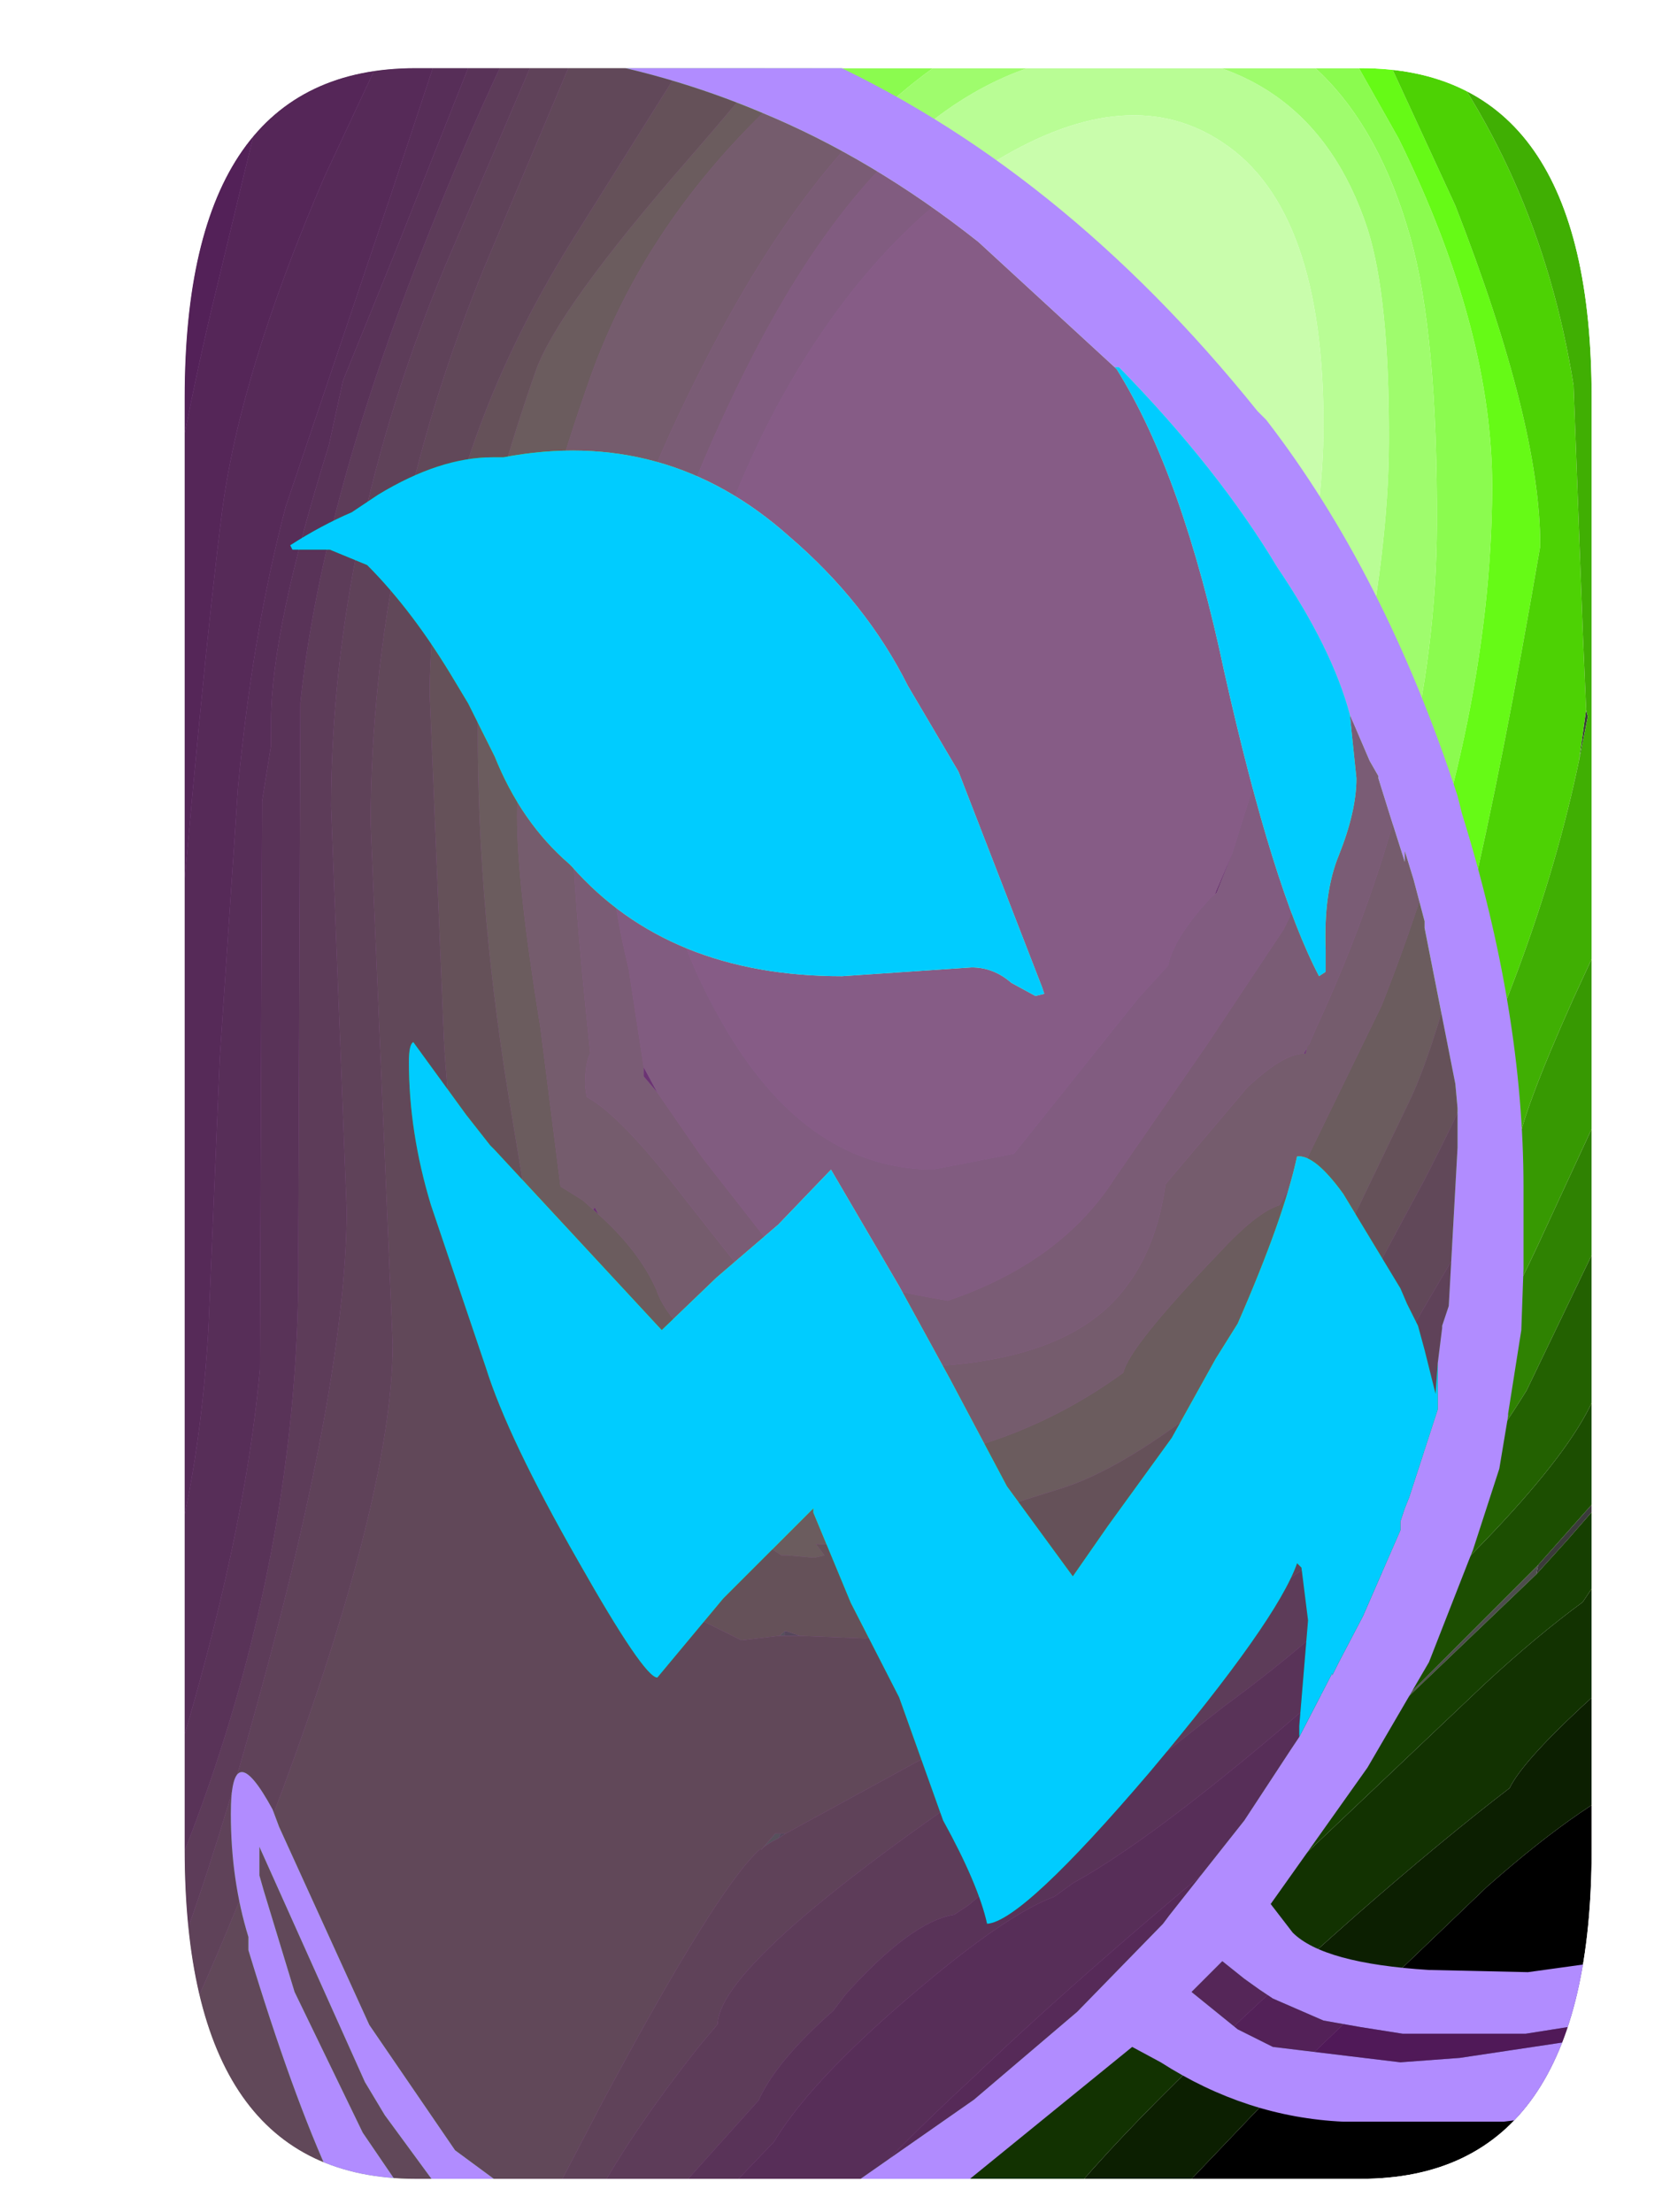 <?xml version="1.0" encoding="UTF-8" standalone="no"?>
<svg xmlns:ffdec="https://www.free-decompiler.com/flash" xmlns:xlink="http://www.w3.org/1999/xlink" ffdec:objectType="frame" height="50.3px" width="37.8px" xmlns="http://www.w3.org/2000/svg">
  <g transform="matrix(1.0, 0.0, 0.0, 1.0, 4.2, 1.55)">
    <clipPath id="clipPath0" transform="matrix(1.0, 0.0, 0.0, 1.0, 0.0, 0.0)">
      <path d="M32.0 7.5 L32.0 40.5 Q32.0 48.0 26.75 48.0 L5.25 48.0 Q0.0 48.0 0.0 40.5 L0.0 7.5 Q0.0 0.0 5.25 0.0 L26.75 0.0 Q32.0 0.0 32.0 7.5" fill="#ff0000" fill-rule="evenodd" stroke="none"/>
    </clipPath>
    <g clip-path="url(#clipPath0)">
      <filter id="filter0">
        <feColorMatrix in="SourceGraphic" result="filterResult0" type="matrix" values="0.151 0.048 0.801 0.0 0.0 0.322 0.837 -0.158 0.0 0.0 -0.415 1.181 0.234 0.0 0.0 0.0 0.0 0.0 1.0 0.0"/>
      </filter>
      <use ffdec:characterId="530" filter="url(#filter0)" height="48.0" transform="matrix(0.784, 0.003, -0.004, 1.046, -4.05, -1.55)" width="48.0" xlink:href="#sprite0"/>
      <use ffdec:characterId="537" height="48.45" transform="matrix(1.0, 0.0, 0.0, 1.0, -0.45, -0.4)" width="32.45" xlink:href="#shape2"/>
    </g>
  </g>
  <defs>
    <g id="sprite0" transform="matrix(1.0, 0.0, 0.0, 1.0, 0.0, 0.0)">
      <use ffdec:characterId="529" height="48.0" transform="matrix(1.0, 0.0, 0.0, 1.0, 0.0, 0.0)" width="48.0" xlink:href="#shape1"/>
    </g>
    <g id="shape1" transform="matrix(1.0, 0.0, 0.0, 1.0, 0.0, 0.0)">
      <path d="M37.9 22.6 L38.1 22.25 37.9 22.6" fill="#5c5c5c" fill-rule="evenodd" stroke="none"/>
      <path d="M0.0 28.5 L0.0 28.15 0.15 27.85 0.0 28.5 M47.15 22.65 L47.15 22.6 47.25 22.4 47.15 22.65 M47.2 28.95 L47.2 28.9 47.45 28.55 47.4 28.65 47.2 28.95 M46.95 32.05 L46.95 31.9 47.35 31.5 47.5 31.5 46.95 32.05 M29.7 45.8 L29.55 45.9 29.7 45.8" fill="#272727" fill-rule="evenodd" stroke="none"/>
      <path d="M45.7 16.4 L45.9 15.3 45.95 15.45 45.7 16.4 M47.15 22.6 L47.15 22.65 47.05 22.85 47.0 22.95 47.15 22.6 M47.2 28.9 L47.2 28.95 46.7 29.6 46.4 29.8 46.4 29.7 47.2 28.9 M44.55 34.1 L44.6 33.9 46.95 31.9 46.95 32.05 45.45 33.35 44.55 34.1 M29.7 45.8 L30.3 45.15 30.85 44.9 29.7 45.8" fill="#3b3b3b" fill-rule="evenodd" stroke="none"/>
      <path d="M44.6 33.9 L44.55 34.1 40.05 37.35 40.1 37.3 44.6 33.9" fill="#4d4d4d" fill-rule="evenodd" stroke="none"/>
      <path d="M0.2 5.35 Q0.4 4.2 0.95 3.3 L0.55 4.35 0.2 5.35 M3.95 0.65 Q4.1 0.55 4.35 0.5 L4.75 0.4 Q4.35 0.75 4.15 0.75 L3.95 0.65" fill="#161616" fill-rule="evenodd" stroke="none"/>
      <path d="M40.1 37.3 L40.05 37.35 39.25 37.9 40.1 37.3 M40.9 31.85 L39.75 33.0 39.6 33.1 40.9 31.85 M28.1 41.35 L27.9 41.45 27.7 41.55 28.1 41.35" fill="#555555" fill-rule="evenodd" stroke="none"/>
      <path d="M27.25 35.25 L27.1 35.3 26.65 35.25 27.0 35.25 27.25 35.25 M26.5 35.25 L26.35 35.3 26.4 35.25 26.5 35.25 M18.6 23.15 L19.0 23.7 18.6 23.35 18.6 23.25 18.6 23.15 M17.15 26.25 L17.2 26.2 17.3 26.35 17.15 26.25 M37.05 26.1 L37.25 25.85 37.65 25.4 37.1 26.05 37.05 26.1 M37.9 22.6 L37.85 22.65 37.8 22.8 37.75 22.8 37.9 22.6" fill="#646464" fill-rule="evenodd" stroke="none"/>
      <path d="M22.75 35.5 L22.6 35.5 22.75 35.4 22.75 35.5 M22.65 33.75 L22.8 33.75 22.65 33.75 M22.1 40.15 L22.5 39.8 22.65 39.8 22.6 39.9 Q22.2 40.05 22.1 40.15" fill="#1ad310" fill-rule="evenodd" stroke="none"/>
      <path d="M23.2 35.5 L22.75 35.5 22.75 35.4 22.8 35.4 23.0 35.45 23.2 35.5 M22.65 39.8 L22.8 39.8 22.6 39.9 22.65 39.8" fill="#15ac0d" fill-rule="evenodd" stroke="none"/>
      <path d="M48.0 38.4 L48.0 40.5 Q48.0 42.05 47.65 43.35 L47.3 44.35 46.75 45.35 46.1 46.1 Q44.1 48.0 40.1 48.0 L33.7 48.0 37.55 44.95 43.15 40.9 Q46.15 38.9 48.0 38.4 M0.0 28.15 L0.0 7.5 0.2 5.35 0.55 4.35 0.95 3.3 Q1.9 1.45 3.95 0.65 L4.15 0.75 Q4.35 0.75 4.75 0.4 L5.55 0.2 6.75 0.05 6.75 0.8 Q6.75 1.45 5.15 4.3 3.55 7.15 3.5 7.9 L2.85 14.85 2.0 21.85 Q1.35 25.25 0.15 27.85 L0.0 28.15 M35.15 19.35 L35.65 18.45 35.2 19.3 35.15 19.35 M22.55 33.7 L22.65 33.75 22.55 33.7" fill="#000000" fill-rule="evenodd" stroke="none"/>
      <path d="M35.15 19.35 L35.05 19.4 Q33.95 20.3 33.8 20.9 L32.95 21.6 29.35 25.0 27.0 25.35 Q23.45 25.35 21.05 22.4 19.25 20.15 19.25 18.5 19.25 13.4 22.2 9.05 24.85 5.2 28.75 3.4 32.6 1.65 35.3 3.0 38.25 4.45 38.25 9.2 38.25 12.4 36.0 17.6 L35.65 18.45 35.15 19.35" fill="#c9fdac" fill-rule="evenodd" stroke="none"/>
      <path d="M18.6 23.15 L18.15 21.0 Q17.65 19.5 17.65 18.55 17.65 13.85 21.4 8.1 26.0 1.05 32.35 1.05 37.8 1.05 39.5 4.85 40.15 6.35 40.15 9.5 40.15 11.85 39.3 14.95 38.45 18.15 37.15 20.1 L34.95 22.6 32.3 25.5 Q30.75 27.35 27.45 28.2 23.75 27.75 22.35 27.05 L20.3 25.1 19.0 23.7 18.6 23.15 M35.65 18.45 L36.0 17.6 Q38.25 12.4 38.25 9.2 38.25 4.45 35.3 3.0 32.6 1.65 28.75 3.4 24.85 5.2 22.2 9.05 19.25 13.4 19.25 18.5 19.25 20.15 21.05 22.4 23.45 25.35 27.0 25.35 L29.35 25.0 32.95 21.6 33.8 20.9 Q33.95 20.3 35.05 19.4 L35.15 19.35 35.2 19.3 35.65 18.45" fill="#b9fd95" fill-rule="evenodd" stroke="none"/>
      <path d="M31.5 0.0 L33.8 0.0 Q39.0 0.45 40.75 5.05 41.55 7.15 41.55 11.3 41.55 16.6 38.1 22.25 L37.9 22.6 37.75 22.8 Q37.15 22.8 36.1 23.55 L33.75 25.65 Q33.5 27.05 32.55 27.95 30.8 29.65 25.9 29.65 L23.35 29.35 19.8 26.0 Q17.95 24.2 16.95 23.8 L16.9 23.55 Q16.9 23.05 17.05 22.85 16.5 19.1 16.5 17.75 16.5 13.15 20.75 7.15 25.45 0.55 31.5 0.0 M19.0 23.7 L20.3 25.1 22.35 27.05 Q23.75 27.75 27.45 28.2 30.75 27.35 32.3 25.5 L34.95 22.6 37.15 20.1 Q38.45 18.15 39.3 14.95 40.15 11.85 40.15 9.5 40.15 6.35 39.5 4.85 37.8 1.05 32.35 1.05 26.0 1.05 21.4 8.1 17.65 13.85 17.65 18.55 17.65 19.5 18.15 21.0 L18.6 23.15 18.6 23.25 18.6 23.35 19.0 23.7" fill="#9ffc6d" fill-rule="evenodd" stroke="none"/>
      <path d="M25.8 0.0 L31.5 0.0 Q25.45 0.55 20.75 7.15 16.5 13.15 16.5 17.75 16.5 19.1 17.05 22.85 16.9 23.05 16.9 23.55 L16.95 23.8 Q17.95 24.2 19.8 26.0 L23.35 29.35 25.9 29.65 Q30.8 29.65 32.55 27.95 33.5 27.05 33.75 25.65 L36.1 23.55 Q37.15 22.8 37.75 22.8 L37.8 22.8 37.85 22.65 37.9 22.6 38.1 22.25 Q41.55 16.6 41.55 11.3 41.55 7.15 40.75 5.05 39.0 0.45 33.8 0.0 L38.2 0.0 40.4 2.9 Q43.15 7.05 43.15 10.5 43.15 15.7 40.0 21.75 L37.65 25.4 37.25 25.85 37.05 26.1 Q36.4 26.25 35.3 27.15 32.7 29.2 32.55 29.75 29.1 31.65 24.6 31.85 23.65 31.15 21.5 29.95 19.35 28.8 19.0 28.0 18.5 27.15 17.3 26.35 L17.2 26.2 17.15 26.25 16.85 26.05 16.2 25.75 15.6 22.3 Q14.9 19.15 14.9 17.7 14.9 14.6 15.2 13.05 15.6 11.1 17.0 8.1 18.95 4.0 24.15 0.95 L25.8 0.0" fill="#8bfb4f" fill-rule="evenodd" stroke="none"/>
      <path d="M23.25 0.0 L25.8 0.0 24.15 0.95 Q18.95 4.0 17.0 8.1 15.6 11.1 15.2 13.05 14.9 14.6 14.9 17.7 14.9 19.15 15.6 22.3 L16.2 25.75 16.85 26.05 17.15 26.25 17.3 26.35 Q18.5 27.15 19.0 28.0 19.35 28.8 21.5 29.95 23.65 31.15 24.6 31.85 29.1 31.65 32.55 29.75 32.7 29.2 35.3 27.15 36.4 26.25 37.05 26.1 L37.1 26.05 37.65 25.4 40.0 21.75 Q43.15 15.7 43.15 10.5 43.15 7.05 40.4 2.9 L38.2 0.0 39.55 0.0 39.5 0.25 42.05 4.35 Q44.55 9.1 44.55 11.75 42.4 21.35 40.8 23.85 L38.8 27.0 Q37.4 28.85 35.85 29.85 32.85 31.75 30.85 32.25 L25.4 33.55 23.65 33.5 23.9 33.75 23.6 33.8 22.8 33.75 22.65 33.75 22.55 33.7 Q19.85 32.45 17.95 30.55 16.25 28.8 15.0 26.15 L15.15 25.85 14.8 24.3 Q13.75 19.8 13.75 15.8 13.75 13.1 13.9 12.15 14.2 10.6 15.4 8.0 16.05 6.65 19.8 3.4 23.25 0.4 23.25 0.0" fill="#66fa16" fill-rule="evenodd" stroke="none"/>
      <path d="M20.65 0.0 L23.25 0.0 Q23.25 0.4 19.8 3.4 16.05 6.65 15.4 8.0 14.2 10.6 13.9 12.15 13.75 13.1 13.75 15.8 13.75 19.8 14.8 24.3 L15.15 25.85 15.0 26.15 Q16.25 28.8 17.95 30.55 19.85 32.45 22.55 33.7 L22.65 33.75 22.8 33.75 23.6 33.8 23.9 33.75 23.65 33.5 25.4 33.55 30.85 32.25 Q32.85 31.75 35.85 29.85 37.4 28.85 38.8 27.0 L40.8 23.85 Q42.4 21.35 44.55 11.75 44.55 9.1 42.05 4.35 L39.5 0.25 39.55 0.0 40.1 0.0 40.55 0.0 Q44.45 3.45 45.5 8.25 L45.8 13.7 45.9 15.3 45.7 16.4 Q44.5 20.8 41.25 25.55 L38.8 29.0 Q37.3 30.85 35.0 32.65 34.1 33.4 32.25 33.9 L28.25 35.0 27.25 35.25 27.0 35.25 26.65 35.25 26.5 35.25 26.4 35.25 26.35 35.3 25.1 35.55 23.2 35.5 23.0 35.45 22.8 35.4 22.75 35.4 22.6 35.5 21.5 35.6 20.55 35.25 19.4 34.85 16.2 31.95 15.9 31.65 15.05 30.45 14.0 29.5 13.5 26.85 Q12.95 24.5 12.8 22.55 L12.35 15.05 Q12.35 10.1 16.5 5.1 L20.65 0.1 20.65 0.0" fill="#4dd204" fill-rule="evenodd" stroke="none"/>
      <path d="M45.35 1.35 L45.8 1.7 46.85 2.9 47.3 3.7 45.35 1.35 M48.0 9.15 L48.0 13.6 47.5 17.55 46.85 18.7 Q46.25 19.95 46.25 20.4 L46.25 20.45 45.55 21.6 Q44.1 24.05 43.95 24.85 L38.6 31.75 Q36.65 34.15 30.3 36.7 L22.8 39.8 22.65 39.8 22.5 39.8 22.1 40.15 22.05 40.15 Q20.8 41.0 17.45 45.75 L15.9 48.0 7.9 48.0 Q5.1 48.0 3.3 47.05 5.35 44.55 7.8 39.7 11.35 32.65 11.35 29.2 L10.65 17.85 Q10.65 11.75 13.9 5.75 L17.1 0.0 18.3 0.0 18.6 0.0 20.65 0.0 20.65 0.1 16.5 5.1 Q12.35 10.1 12.35 15.05 L12.8 22.55 Q12.95 24.5 13.5 26.85 L14.0 29.5 15.05 30.45 15.9 31.65 16.2 31.95 19.4 34.85 20.55 35.25 21.5 35.6 22.6 35.5 22.75 35.5 23.2 35.5 25.1 35.55 26.35 35.3 26.5 35.25 26.65 35.25 27.1 35.3 27.25 35.25 28.25 35.0 32.25 33.9 Q34.1 33.4 35.0 32.65 37.3 30.85 38.8 29.0 L41.25 25.55 Q44.5 20.8 45.7 16.4 L45.95 15.45 45.9 15.3 45.8 13.7 45.5 8.25 Q44.45 3.45 40.55 0.0 L41.85 0.1 Q44.05 1.95 45.7 4.25 47.6 6.9 48.0 9.15" fill="#40af03" fill-rule="evenodd" stroke="none"/>
      <path d="M47.3 3.7 Q48.0 5.25 48.0 7.5 L48.0 9.15 Q47.6 6.9 45.7 4.25 44.05 1.95 41.85 0.1 L42.25 0.2 43.7 0.55 45.35 1.35 47.3 3.7 M48.0 13.6 L48.0 20.8 47.6 21.6 47.5 21.9 47.25 22.35 47.25 22.4 47.15 22.6 47.0 22.95 44.8 26.55 Q42.9 29.7 40.9 31.85 L39.6 33.1 29.85 38.0 Q20.9 42.5 20.85 43.95 L20.35 44.4 Q18.25 46.4 17.15 48.0 L15.9 48.0 17.45 45.75 Q20.8 41.0 22.05 40.15 L22.1 40.15 Q22.2 40.05 22.6 39.9 L22.8 39.8 30.3 36.7 Q36.65 34.15 38.6 31.75 L43.95 24.85 Q44.1 24.05 45.55 21.6 L46.25 20.45 46.25 20.4 Q46.25 19.95 46.85 18.7 L47.5 17.55 48.0 13.6 M3.3 47.05 L2.45 46.55 Q4.5 44.8 6.95 38.4 10.0 30.35 10.0 26.3 L9.5 17.5 Q9.5 11.65 12.75 5.75 L16.0 0.0 17.1 0.0 13.9 5.75 Q10.65 11.75 10.65 17.85 L11.35 29.2 Q11.35 32.65 7.8 39.7 5.35 44.55 3.3 47.05" fill="#379902" fill-rule="evenodd" stroke="none"/>
      <path d="M48.0 20.8 L48.0 24.25 47.65 24.75 44.25 30.1 Q41.2 33.85 35.5 37.0 L31.3 39.5 Q29.9 40.2 28.1 41.35 L27.7 41.55 Q26.45 41.7 24.55 43.3 L24.2 43.65 Q22.55 44.75 22.05 45.6 L19.2 48.0 17.15 48.0 Q18.25 46.4 20.35 44.4 L20.85 43.95 Q20.9 42.5 29.85 38.0 L39.6 33.1 39.75 33.0 40.9 31.85 Q42.9 29.7 44.8 26.55 L47.0 22.95 47.05 22.85 47.15 22.65 47.25 22.4 47.25 22.35 47.5 21.9 47.6 21.6 48.0 20.8 M2.45 46.55 L1.7 45.85 Q4.95 41.75 6.7 37.3 8.7 32.2 8.6 27.15 L8.6 15.25 Q9.2 10.8 12.4 4.8 13.85 2.05 15.25 0.0 L16.0 0.0 12.75 5.75 Q9.5 11.65 9.5 17.5 L10.0 26.3 Q10.0 30.35 6.95 38.4 4.5 44.8 2.45 46.55" fill="#2f8202" fill-rule="evenodd" stroke="none"/>
      <path d="M48.0 24.25 L48.0 27.75 47.95 27.8 47.45 28.55 47.2 28.9 46.4 29.7 46.4 29.8 Q45.9 31.65 39.05 36.25 33.8 39.75 31.15 40.85 L30.6 41.15 Q29.35 41.5 27.1 42.9 23.65 45.05 22.5 46.5 L20.6 48.0 19.2 48.0 22.05 45.6 Q22.55 44.75 24.2 43.65 L24.55 43.3 Q26.45 41.7 27.7 41.55 L27.9 41.45 28.1 41.35 Q29.9 40.2 31.3 39.5 L35.5 37.0 Q41.2 33.85 44.25 30.1 L47.65 24.75 48.0 24.25 M1.7 45.85 L1.4 45.5 Q2.7 43.9 4.3 40.25 7.0 34.1 7.5 29.75 L7.5 17.4 7.75 16.2 7.75 15.65 Q7.75 13.65 9.4 9.65 L9.8 8.25 11.3 5.45 14.15 0.0 15.25 0.0 Q13.85 2.05 12.4 4.8 9.2 10.8 8.6 15.25 L8.6 27.15 Q8.7 32.2 6.7 37.3 4.95 41.75 1.7 45.85" fill="#236101" fill-rule="evenodd" stroke="none"/>
      <path d="M48.0 27.75 L48.0 31.0 47.5 31.5 47.35 31.5 46.95 31.9 44.6 33.9 40.1 37.3 39.25 37.9 37.15 39.25 Q31.85 42.5 28.25 45.1 25.95 46.7 24.45 48.0 L20.6 48.0 22.5 46.5 Q23.65 45.05 27.1 42.9 29.35 41.5 30.6 41.15 L31.15 40.85 Q33.8 39.75 39.05 36.25 45.9 31.65 46.4 29.8 L46.7 29.6 47.2 28.95 47.4 28.65 47.45 28.55 47.95 27.8 48.0 27.75 M1.4 45.5 L0.65 44.15 1.9 41.6 4.65 34.9 Q5.75 32.3 6.0 28.9 L6.3 23.0 6.8 17.1 Q7.2 13.75 8.15 11.0 L11.15 4.25 13.0 0.0 14.15 0.0 11.3 5.45 9.8 8.25 9.4 9.65 Q7.75 13.65 7.75 15.65 L7.75 16.2 7.5 17.4 7.5 29.75 Q7.0 34.1 4.3 40.25 2.7 43.9 1.4 45.5" fill="#1c4e01" fill-rule="evenodd" stroke="none"/>
      <path d="M48.0 31.0 L48.0 32.85 46.65 33.85 45.9 34.7 Q44.55 35.45 43.05 36.5 L36.0 41.55 34.8 42.4 Q33.95 42.35 30.85 44.9 L30.3 45.15 29.7 45.8 29.55 45.9 28.55 46.75 27.15 48.0 24.45 48.0 Q25.95 46.7 28.25 45.1 31.85 42.5 37.15 39.25 L39.25 37.9 40.05 37.35 44.55 34.1 45.45 33.35 46.95 32.05 47.5 31.5 48.0 31.0 M0.65 44.15 Q0.0 42.65 0.0 40.6 1.75 37.5 2.85 33.65 3.95 29.85 4.9 22.4 5.75 14.5 6.3 11.15 6.8 8.1 9.25 3.8 L11.6 0.0 13.0 0.0 11.15 4.25 8.15 11.0 Q7.2 13.75 6.8 17.1 L6.3 23.0 6.0 28.9 Q5.75 32.3 4.65 34.9 L1.9 41.6 0.65 44.15" fill="#163f01" fill-rule="evenodd" stroke="none"/>
      <path d="M48.0 32.85 L48.0 35.8 Q47.05 36.15 45.85 37.0 44.15 38.2 43.8 38.75 41.9 39.85 39.4 41.5 33.25 45.6 30.7 48.0 L27.15 48.0 28.55 46.75 29.55 45.9 29.7 45.8 30.85 44.9 Q33.95 42.35 34.8 42.4 L36.0 41.55 43.05 36.5 Q44.55 35.45 45.9 34.7 L46.65 33.85 48.0 32.85 M0.0 40.6 L0.0 40.5 0.0 36.25 Q1.15 33.95 2.1 30.95 3.5 26.3 3.5 22.55 3.5 14.8 5.95 6.8 L8.1 0.0 11.6 0.0 9.25 3.8 Q6.8 8.1 6.3 11.15 5.75 14.5 4.9 22.4 3.95 29.85 2.85 33.65 1.75 37.5 0.0 40.6" fill="#123201" fill-rule="evenodd" stroke="none"/>
      <path d="M48.0 35.8 L48.0 38.4 Q46.15 38.9 43.15 40.9 L37.55 44.95 33.7 48.0 30.7 48.0 Q33.25 45.6 39.4 41.5 41.9 39.85 43.8 38.75 44.15 38.2 45.85 37.0 47.05 36.15 48.0 35.8 M0.0 36.25 L0.0 28.5 0.15 27.85 Q1.35 25.25 2.0 21.85 L2.85 14.85 3.5 7.9 Q3.55 7.15 5.15 4.3 6.75 1.45 6.75 0.8 L6.75 0.05 7.8 0.0 7.9 0.0 8.1 0.0 5.95 6.8 Q3.5 14.8 3.5 22.55 3.5 26.3 2.1 30.95 1.15 33.95 0.0 36.25" fill="#0c1f01" fill-rule="evenodd" stroke="none"/>
    </g>
    <g id="shape2" transform="matrix(1.0, 0.0, 0.0, 1.0, 0.45, 0.4)">
      <path d="M7.45 -0.4 L8.75 -0.25 Q10.95 0.1 13.1 1.0 15.65 2.05 18.05 3.95 L21.15 6.8 21.2 6.85 Q22.7 9.25 23.65 13.75 24.75 18.65 25.8 20.65 L25.95 20.55 25.95 20.05 Q25.9 18.75 26.25 17.9 26.65 16.9 26.65 16.15 L26.5 14.7 26.95 15.75 27.15 16.1 27.15 16.15 27.4 16.95 27.75 18.05 27.75 17.8 27.95 18.45 28.2 19.4 28.2 19.55 28.9 23.1 28.95 23.65 28.95 23.95 28.95 24.55 28.75 28.15 28.6 28.6 28.6 28.65 28.5 29.45 28.45 30.15 28.2 29.15 28.05 28.6 27.95 28.4 27.85 28.2 27.8 28.1 27.65 27.75 26.35 25.6 Q25.7 24.7 25.3 24.75 25.0 26.15 23.95 28.55 L23.45 29.35 22.45 31.15 21.0 33.15 20.2 34.3 18.7 32.25 17.4 29.8 16.25 27.7 14.7 25.05 13.5 26.3 12.1 27.5 10.85 28.7 7.05 24.6 6.95 24.5 6.4 23.8 5.2 22.15 Q5.1 22.2 5.1 22.6 5.1 24.2 5.6 25.85 L6.85 29.55 Q7.35 31.15 8.95 33.95 10.45 36.6 10.75 36.6 L12.25 34.8 14.3 32.75 14.3 32.85 15.15 34.9 16.25 37.05 17.25 39.85 Q18.05 41.3 18.25 42.2 19.05 42.15 21.95 38.75 24.85 35.3 25.3 34.0 L25.4 34.1 25.5 34.9 25.55 35.3 25.35 37.7 25.35 37.95 25.15 38.25 24.1 39.85 22.4 42.0 22.25 42.2 20.3 44.2 17.95 46.2 15.3 48.05 7.1 48.05 6.15 47.35 4.2 44.5 2.15 40.0 2.0 39.6 Q1.05 37.85 1.05 39.7 1.05 41.2 1.45 42.5 L1.45 42.8 Q2.45 46.1 3.35 48.05 L-0.45 48.05 -0.45 1.5 -0.4 1.45 0.7 0.65 0.8 0.6 1.2 0.4 1.8 0.15 1.7 0.2 2.25 -0.05 3.7 -0.4 7.15 -0.4 7.45 -0.4 M32.0 44.8 L29.0 45.25 27.65 45.35 24.75 45.0 23.95 44.6 22.9 43.75 23.45 43.2 23.6 43.05 24.1 43.45 24.45 43.7 24.75 43.9 25.9 44.4 26.75 44.55 27.7 44.7 30.5 44.7 31.45 44.55 32.0 44.4 32.0 44.8 M3.3 10.95 L4.15 11.3 Q5.2 12.35 6.15 13.95 L6.45 14.45 7.05 15.65 Q7.65 17.15 8.75 18.1 L8.8 18.15 Q11.0 20.65 14.95 20.65 L17.9 20.45 Q18.4 20.45 18.8 20.8 L19.35 21.1 19.55 21.05 19.5 20.9 17.6 16.0 16.45 14.05 Q15.5 12.15 13.75 10.65 10.95 8.15 7.25 8.85 L7.0 8.85 Q5.8 8.85 4.4 9.7 L3.8 10.1 Q3.1 10.4 2.4 10.85 L2.45 10.95 3.3 10.95 M4.8 48.05 L4.05 46.95 2.5 43.75 1.8 41.45 1.7 41.1 1.7 40.45 4.1 45.8 4.55 46.55 5.65 48.05 4.8 48.05" fill="#6d2378" fill-opacity="0.733" fill-rule="evenodd" stroke="none"/>
      <path d="M7.45 -0.4 L14.0 -0.4 14.3 -0.3 Q19.9 2.2 24.4 7.8 L24.6 8.0 Q27.3 11.5 28.95 16.55 L29.05 16.95 Q30.45 21.45 30.45 25.45 L30.45 25.85 30.45 26.4 30.45 26.6 30.45 27.3 30.4 28.7 30.1 30.6 30.1 30.65 29.9 31.85 29.3 33.7 29.2 33.95 28.3 36.25 26.9 38.65 24.7 41.75 25.2 42.4 Q25.9 43.1 28.3 43.25 L30.55 43.3 32.0 43.1 32.0 44.4 31.45 44.55 30.5 44.7 27.7 44.7 26.75 44.55 25.9 44.4 24.75 43.9 24.45 43.7 24.1 43.45 23.6 43.05 23.45 43.2 22.9 43.75 23.95 44.6 24.75 45.0 27.65 45.35 29.0 45.25 32.0 44.8 32.0 46.45 30.0 46.7 26.35 46.7 Q24.15 46.6 22.2 45.35 L21.55 45.0 17.8 48.05 15.3 48.05 17.95 46.2 20.3 44.2 22.25 42.2 22.4 42.0 24.1 39.85 25.15 38.25 25.35 37.95 26.1 36.5 26.1 36.55 26.25 36.25 26.8 35.2 27.65 33.25 27.65 33.05 27.75 32.75 27.85 32.5 28.5 30.5 28.5 29.45 28.6 28.65 28.6 28.6 28.75 28.15 28.95 24.55 28.95 23.95 28.95 23.65 28.9 23.1 28.2 19.55 28.2 19.4 27.95 18.45 27.75 17.8 27.75 18.05 27.4 16.95 27.15 16.15 27.15 16.1 26.95 15.75 26.5 14.7 Q26.1 13.2 24.85 11.35 23.5 9.1 21.25 6.8 L21.15 6.8 18.05 3.95 Q15.65 2.05 13.1 1.0 10.95 0.1 8.75 -0.25 L7.45 -0.4 M3.7 -0.4 L2.25 -0.05 1.7 0.2 1.8 0.15 1.2 0.4 0.8 0.6 0.7 0.65 -0.4 1.45 -0.45 1.5 -0.45 -0.4 3.7 -0.4 M3.35 48.05 Q2.45 46.1 1.45 42.8 L1.45 42.5 Q1.05 41.2 1.05 39.7 1.05 37.85 2.0 39.6 L2.15 40.0 4.2 44.5 6.15 47.35 7.1 48.05 5.65 48.05 4.55 46.55 4.1 45.8 1.7 40.45 1.7 41.1 1.8 41.45 2.5 43.75 4.05 46.95 4.8 48.05 3.35 48.05" fill="#b18cff" fill-rule="evenodd" stroke="none"/>
      <path d="M21.15 6.8 L21.25 6.8 Q23.5 9.1 24.85 11.35 26.1 13.2 26.5 14.7 L26.65 16.15 Q26.65 16.9 26.25 17.9 25.9 18.75 25.95 20.05 L25.95 20.55 25.8 20.65 Q24.75 18.65 23.65 13.75 22.7 9.25 21.2 6.85 L21.15 6.8 M28.5 29.45 L28.5 30.5 27.85 32.5 27.75 32.75 27.65 33.05 27.65 33.25 26.8 35.2 26.25 36.25 26.1 36.55 26.1 36.5 25.35 37.95 25.35 37.7 25.55 35.3 25.5 34.9 25.4 34.1 25.3 34.0 Q24.85 35.3 21.95 38.75 19.05 42.15 18.25 42.2 18.05 41.3 17.25 39.85 L16.25 37.05 15.15 34.9 14.3 32.85 14.3 32.75 12.25 34.8 10.75 36.6 Q10.45 36.6 8.95 33.95 7.35 31.15 6.85 29.55 L5.6 25.85 Q5.1 24.2 5.1 22.6 5.1 22.2 5.2 22.15 L6.4 23.8 6.95 24.5 7.05 24.6 10.85 28.7 12.1 27.5 13.5 26.3 14.7 25.05 16.25 27.7 17.4 29.8 18.7 32.25 20.2 34.3 21.0 33.15 22.45 31.15 23.45 29.35 23.95 28.55 Q25.0 26.15 25.3 24.75 25.7 24.7 26.35 25.6 L27.65 27.75 27.8 28.1 27.85 28.2 27.95 28.4 28.05 28.6 28.2 29.15 28.45 30.15 28.5 29.45 M3.3 10.95 L2.45 10.95 2.4 10.85 Q3.1 10.4 3.8 10.1 L4.4 9.7 Q5.8 8.85 7.0 8.85 L7.25 8.85 Q10.95 8.15 13.75 10.65 15.5 12.15 16.45 14.05 L17.6 16.0 19.5 20.9 19.55 21.05 19.35 21.1 18.8 20.8 Q18.4 20.45 17.9 20.45 L14.95 20.65 Q11.0 20.65 8.8 18.15 L8.75 18.1 Q7.65 17.15 7.05 15.65 L6.45 14.45 6.15 13.95 Q5.2 12.35 4.15 11.3 L3.3 10.95" fill="#00ccff" fill-rule="evenodd" stroke="none"/>
    </g>
  </defs>
</svg>
